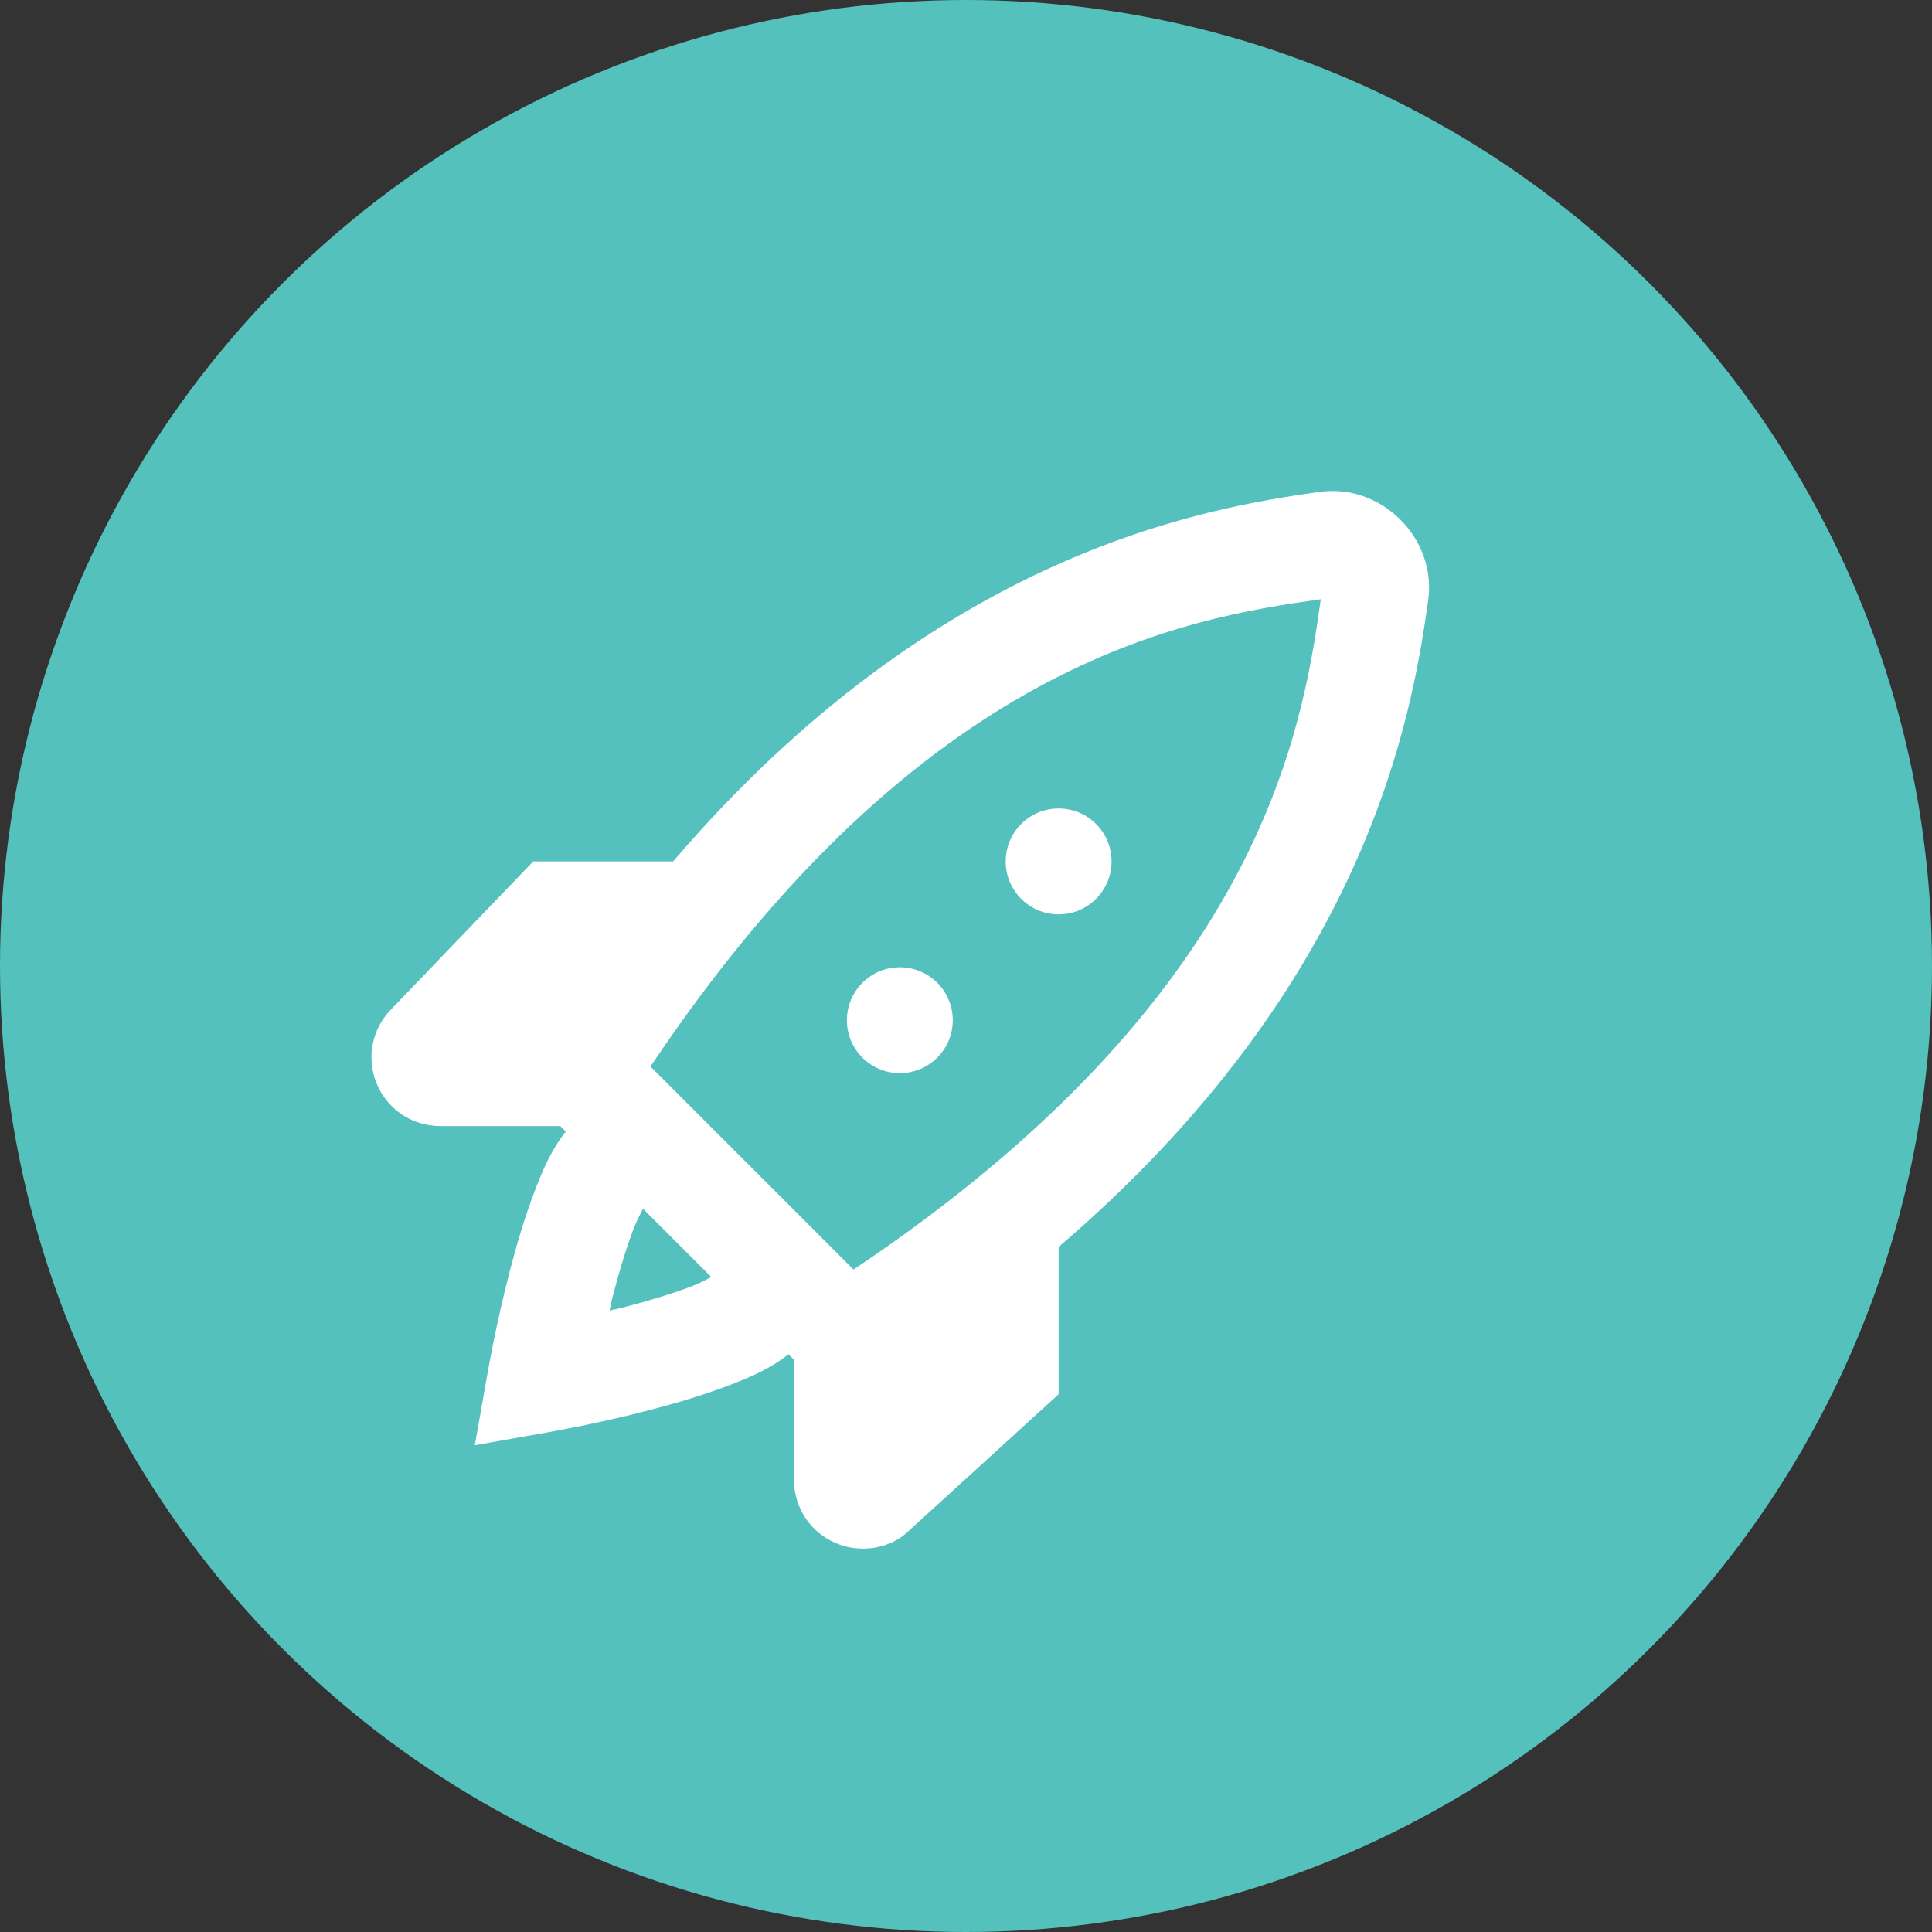 <svg width="128" height="128" viewBox="0 0 128 128" fill="none" xmlns="http://www.w3.org/2000/svg">
<rect x="0" y="0" width="128" height="128" fill="#333333" stroke="none"/>
<circle cx="64" cy="64" r="64" fill="#54C1BD"/>
<rect x="17.534" y="25.51" width="84.164" height="84.164" fill="white" fill-opacity="0.01"/>
<mask id="mask0_365_1546" style="mask-type:alpha" maskUnits="userSpaceOnUse" x="17" y="25" width="85" height="85">
<rect x="17.534" y="25.51" width="84.164" height="84.164" fill="white"/>
</mask>
<g mask="url(#mask0_365_1546)">
<path fill-rule="evenodd" clip-rule="evenodd" d="M88.952 32.564C88.462 32.511 87.955 32.514 87.445 32.585C79.831 33.655 62.142 36.577 44.596 57.071H35.328L25.945 66.838C24.64 68.143 24.25 70.089 24.959 71.797C25.663 73.505 27.316 74.605 29.164 74.605H37.123L37.486 74.969C36.528 76.177 35.986 77.454 35.445 78.859C34.785 80.57 34.236 82.433 33.781 84.188C32.869 87.698 32.328 90.825 32.328 90.825L31.459 95.749L36.383 94.879C36.383 94.879 39.51 94.339 43.02 93.427C44.775 92.972 46.638 92.422 48.349 91.763C49.754 91.222 51.031 90.68 52.239 89.722L52.602 90.085V98.044C52.602 99.892 53.703 101.548 55.411 102.249C55.989 102.491 56.592 102.599 57.185 102.599C58.346 102.599 59.468 102.168 60.253 101.379L70.137 92.373V82.612C90.631 65.066 93.553 47.377 94.623 39.763C95.123 36.191 92.38 32.94 88.952 32.564V32.564ZM87.507 39.701C86.254 48.62 83.431 66.125 56.548 84.112L43.096 70.66C61.083 43.777 78.588 40.954 87.507 39.701V39.701ZM70.137 53.564C68.2 53.564 66.63 55.134 66.63 57.071C66.63 59.008 68.2 60.578 70.137 60.578C72.074 60.578 73.644 59.008 73.644 57.071C73.644 55.134 72.074 53.564 70.137 53.564V53.564ZM59.616 64.085C57.68 64.085 56.11 65.655 56.11 67.592C56.11 69.528 57.68 71.099 59.616 71.099C61.553 71.099 63.123 69.528 63.123 67.592C63.123 65.655 61.553 64.085 59.616 64.085V64.085ZM42.603 80.085L47.123 84.605C46.748 84.804 46.345 85.02 45.822 85.222C44.507 85.728 42.848 86.219 41.253 86.633C40.797 86.751 40.82 86.72 40.384 86.825C40.488 86.388 40.457 86.411 40.575 85.955C40.99 84.36 41.48 82.701 41.986 81.386C42.188 80.863 42.404 80.46 42.603 80.085V80.085Z" fill="white"/>
</g>
</svg>
